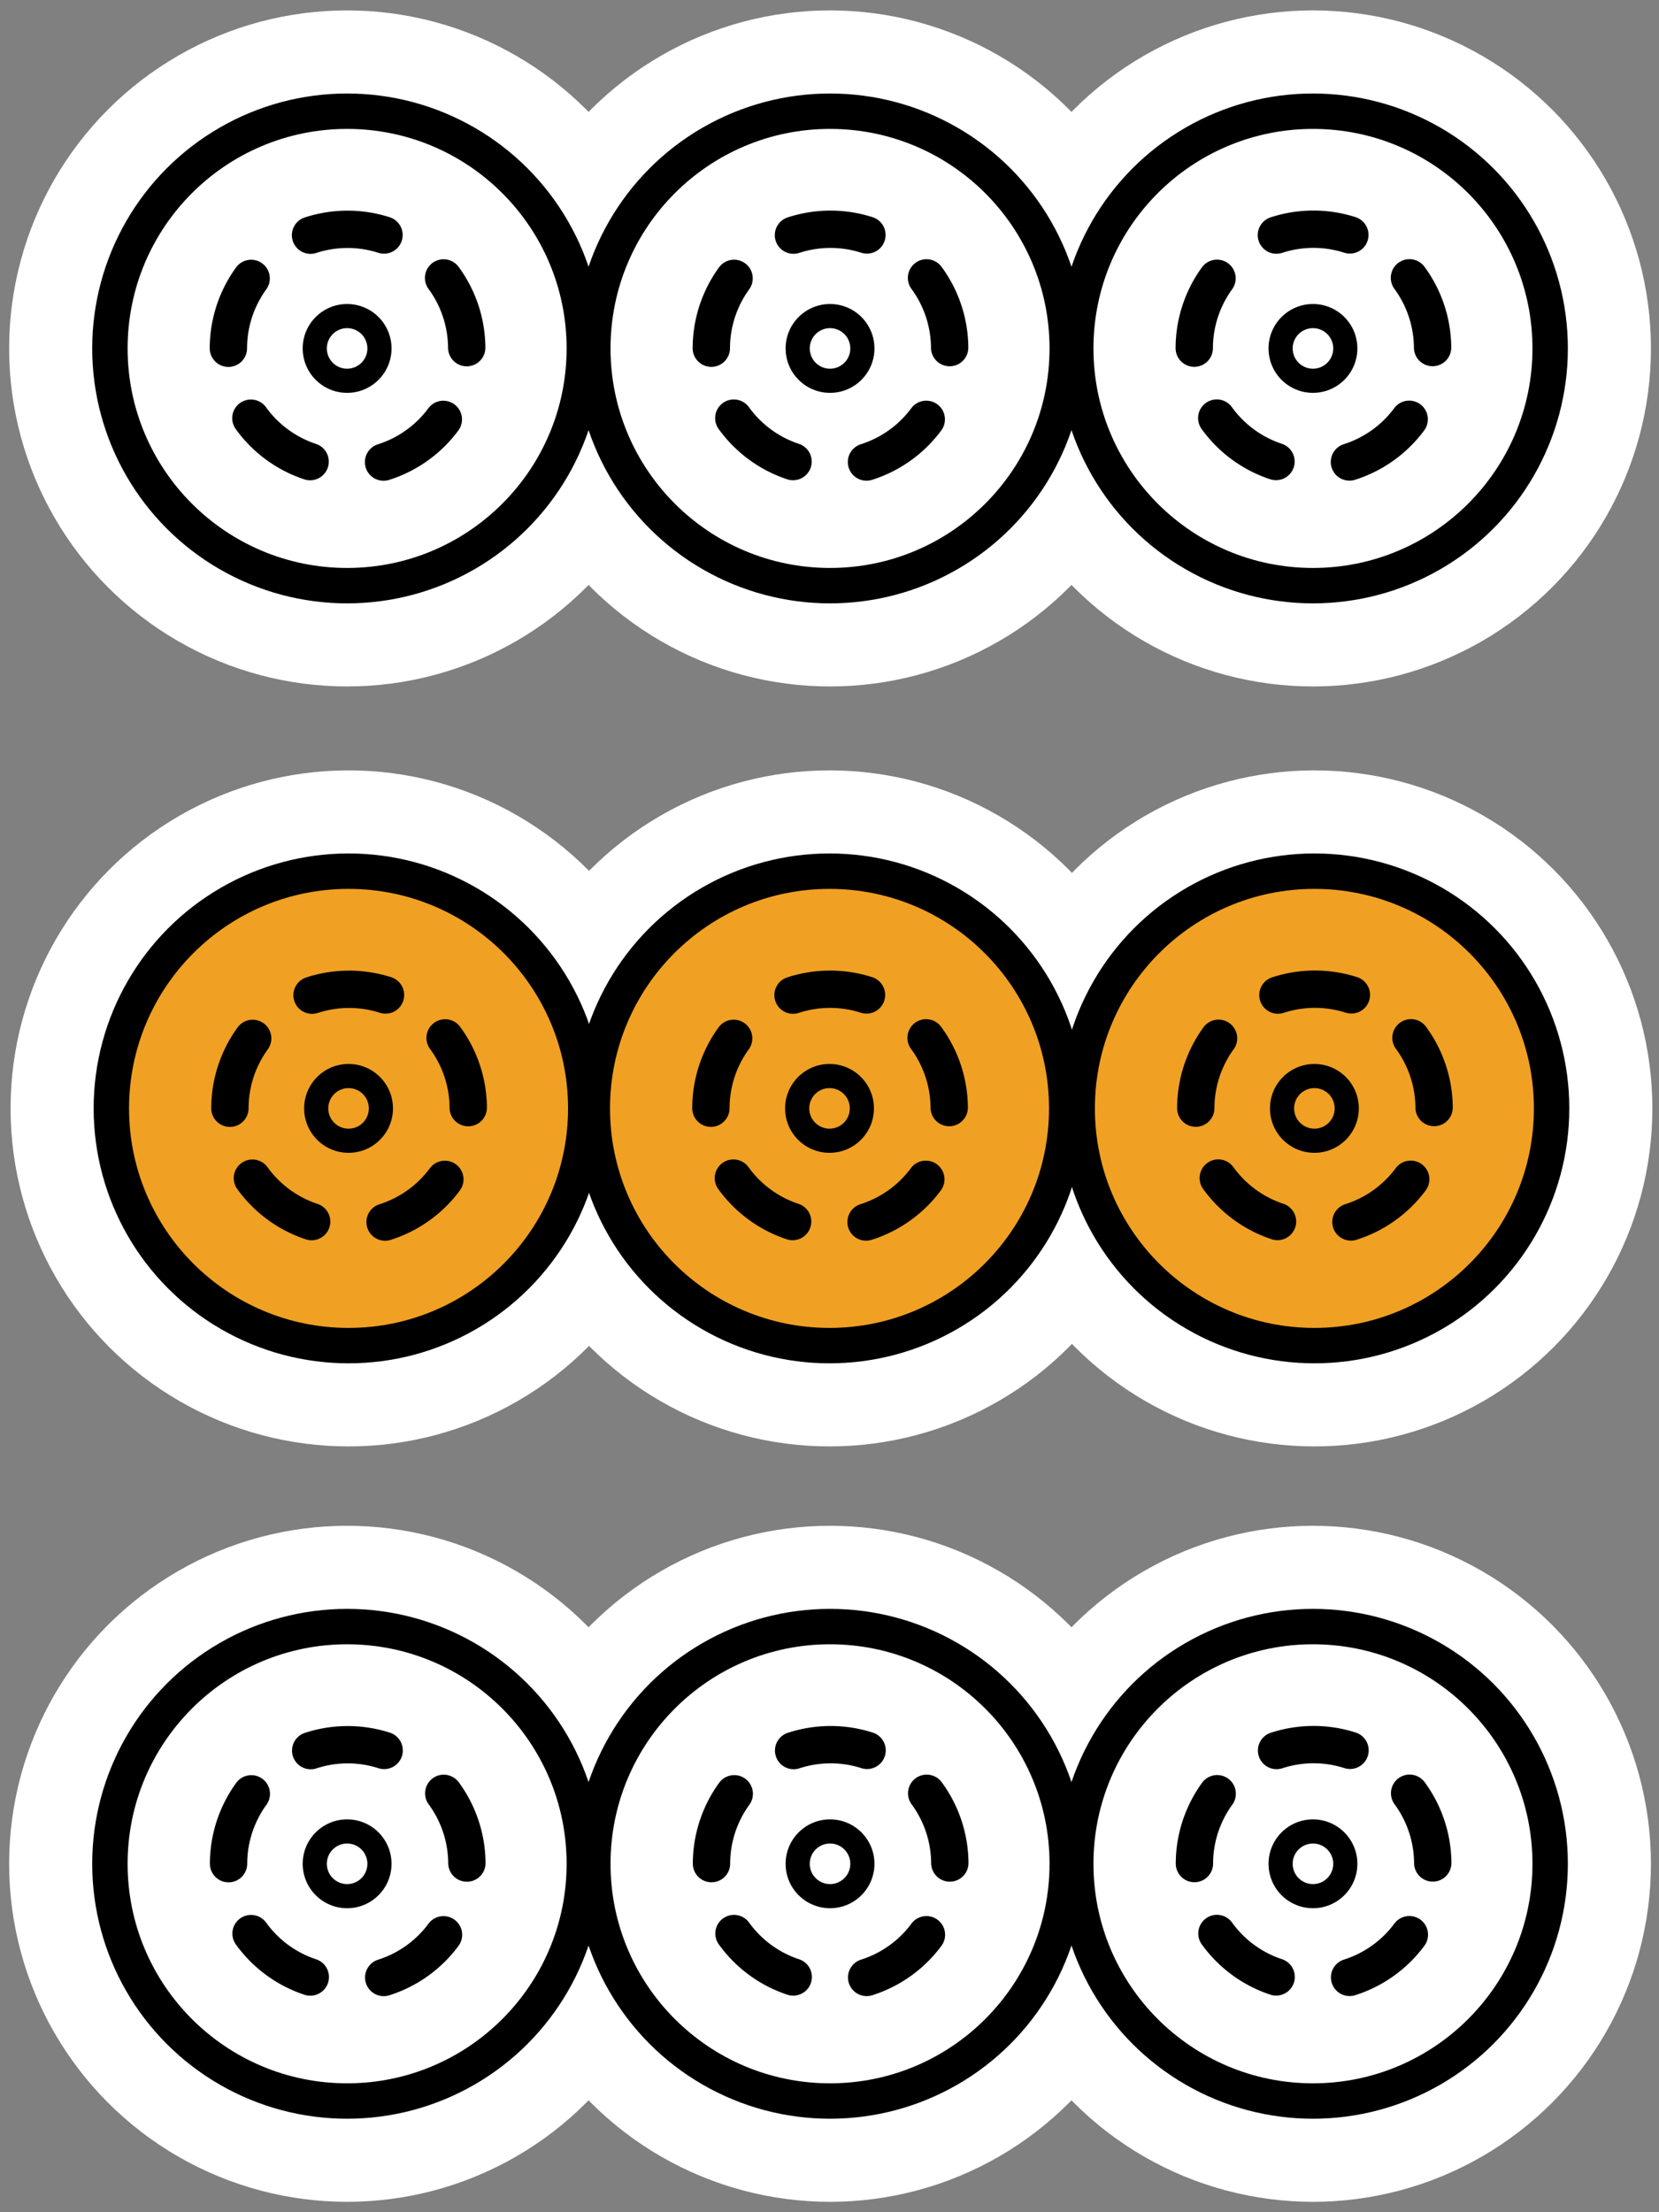 <?xml version="1.0" encoding="UTF-8" standalone="no"?>
<!-- Created with Inkscape (http://www.inkscape.org/) -->

<svg
   width="300"
   height="400"
   viewBox="0 0 300 400"
   id="svg2"
   version="1.1"
   xmlns="http://www.w3.org/2000/svg"
   xmlns:svg="http://www.w3.org/2000/svg"
   xmlns:rdf="http://www.w3.org/1999/02/22-rdf-syntax-ns#"
   xmlns:cc="http://creativecommons.org/ns#"
   xmlns:dc="http://purl.org/dc/elements/1.1/">
  <rect x="0" y="0" width="300" height="400" fill="#808080" stroke="none"/>
  <defs
     id="defs4">
    <linearGradient
       id="linearGradient10055">
      <stop
         style="stop-color:#000000;stop-opacity:1;"
         offset="0"
         id="stop10057" />
    </linearGradient>
    <marker
       orient="auto"
       refY="0"
       refX="0"
       id="Arrow1Lstart"
       style="overflow:visible">
      <path
         id="path4978"
         d="M 0,0 5,-5 -12.5,0 5,5 0,0 Z"
         style="fill:#000000;fill-opacity:1;fill-rule:evenodd;stroke:#ff5c00;stroke-width:1pt;stroke-opacity:1"
         transform="matrix(0.8,0,0,0.8,10,0)" />
    </marker>
    <clipPath
       clipPathUnits="userSpaceOnUse"
       id="clipPath4243">
      <circle
         style="opacity:1;fill:#000000;fill-opacity:0.297;fill-rule:nonzero;stroke:#000000;stroke-width:19.133;stroke-linecap:butt;stroke-linejoin:round;stroke-miterlimit:4;stroke-dasharray:none;stroke-dashoffset:0;stroke-opacity:1"
         id="circle4245"
         cx="-264.66"
         cy="-198.207"
         r="293.954" />
    </clipPath>
    <clipPath
       clipPathUnits="userSpaceOnUse"
       id="clipPath7847">
      <ellipse
         style="opacity:1;fill:#822600;fill-opacity:1;fill-rule:nonzero;stroke:none;stroke-width:12;stroke-linecap:round;stroke-linejoin:round;stroke-miterlimit:4;stroke-dasharray:none;stroke-dashoffset:0;stroke-opacity:1"
         id="ellipse7849"
         cx="394"
         cy="552.362"
         rx="349.495"
         ry="216" />
    </clipPath>
    <clipPath
       clipPathUnits="userSpaceOnUse"
       id="clipPath4243-1">
      <circle
         style="opacity:1;fill:#000000;fill-opacity:0.297;fill-rule:nonzero;stroke:#000000;stroke-width:19.133;stroke-linecap:butt;stroke-linejoin:round;stroke-miterlimit:4;stroke-dasharray:none;stroke-dashoffset:0;stroke-opacity:1"
         id="circle4245-4"
         cx="-264.66"
         cy="-198.207"
         r="293.954" />
    </clipPath>
    <clipPath
       clipPathUnits="userSpaceOnUse"
       id="clipPath7876">
      <circle
         style="opacity:1;fill:#000000;fill-opacity:0.297;fill-rule:nonzero;stroke:#000000;stroke-width:19.133;stroke-linecap:butt;stroke-linejoin:round;stroke-miterlimit:4;stroke-dasharray:none;stroke-dashoffset:0;stroke-opacity:1"
         id="circle7878"
         cx="-264.66"
         cy="-198.207"
         r="293.954" />
    </clipPath>
    <clipPath
       clipPathUnits="userSpaceOnUse"
       id="clipPath14693">
      <rect
         style="opacity:1;fill:#a53c3c;fill-opacity:1;fill-rule:nonzero;stroke:none;stroke-width:8;stroke-linecap:round;stroke-linejoin:round;stroke-miterlimit:4;stroke-dasharray:none;stroke-dashoffset:0;stroke-opacity:1"
         id="rect14695"
         width="131.784"
         height="168.821"
         x="-332.596"
         y="383.498"
         rx="1.255"
         ry="3.751"
         transform="matrix(0.999,-0.035,0.035,0.999,0,0)" />
    </clipPath>
    <clipPath
       clipPathUnits="userSpaceOnUse"
       id="clipPath14952">
      <ellipse
         style="opacity:1;fill:#a53c3c;fill-opacity:1;fill-rule:nonzero;stroke:none;stroke-width:7;stroke-linecap:round;stroke-linejoin:round;stroke-miterlimit:4;stroke-dasharray:none;stroke-dashoffset:0;stroke-opacity:1"
         id="ellipse14954"
         cx="-271.344"
         cy="647.256"
         rx="69.057"
         ry="116.911"
         transform="matrix(0.999,-0.035,0.035,0.999,0,0)" />
    </clipPath>
    <pattern
       y="0"
       x="0"
       height="6"
       width="6"
       patternUnits="userSpaceOnUse"
       id="EMFhbasepattern" />
    <pattern
       y="0"
       x="0"
       height="6"
       width="6"
       patternUnits="userSpaceOnUse"
       id="EMFhbasepattern-9" />
  </defs>
  <g
     id="layer1"
     transform="translate(0,-652.362)">
    <circle
       r="61.118"
       cy="715.363"
       cx="237.424"
       id="circle7275"
       style="opacity:1;fill:#ffffff;fill-opacity:1;fill-rule:nonzero;stroke:none;stroke-width:8;stroke-linecap:round;stroke-linejoin:round;stroke-miterlimit:4;stroke-dasharray:none;stroke-dashoffset:0;stroke-opacity:1" />
    <circle
       style="opacity:1;fill:#ffffff;fill-opacity:1;fill-rule:nonzero;stroke:none;stroke-width:8;stroke-linecap:round;stroke-linejoin:round;stroke-miterlimit:4;stroke-dasharray:none;stroke-dashoffset:0;stroke-opacity:1"
       id="circle7261"
       cx="62.769"
       cy="715.363"
       r="61.118" />
    <circle
       r="61.118"
       cy="715.363"
       cx="150.096"
       id="circle7247"
       style="opacity:1;fill:#ffffff;fill-opacity:1;fill-rule:nonzero;stroke:none;stroke-width:8;stroke-linecap:round;stroke-linejoin:round;stroke-miterlimit:4;stroke-dasharray:none;stroke-dashoffset:0;stroke-opacity:1" />
    <circle
       r="46.095"
       cy="715.363"
       cx="150.096"
       id="circle7249"
       style="opacity:1;fill:#000000;fill-opacity:1;fill-rule:nonzero;stroke:none;stroke-width:8;stroke-linecap:round;stroke-linejoin:round;stroke-miterlimit:4;stroke-dasharray:none;stroke-dashoffset:0;stroke-opacity:1" />
    <circle
       r="39.693"
       cy="715.363"
       cx="150.096"
       id="circle7251"
       style="opacity:1;fill:#ffffff;fill-opacity:1;fill-rule:nonzero;stroke:none;stroke-width:8;stroke-linecap:round;stroke-linejoin:round;stroke-miterlimit:4;stroke-dasharray:none;stroke-dashoffset:0;stroke-opacity:1" />
    <path
       style="opacity:1;fill:none;fill-opacity:0.297;fill-rule:nonzero;stroke:#000000;stroke-width:6.75;stroke-linecap:round;stroke-linejoin:round;stroke-miterlimit:4;stroke-dasharray:13.501, 13.501;stroke-dashoffset:0;stroke-opacity:1"
       id="path7253"
       d="m 166.712,-716.38 a 21.548,21.548 0 0 1 -21.143,21.544 21.548,21.548 0 0 1 -21.938,-20.734 21.548,21.548 0 0 1 20.318,-22.324 21.548,21.548 0 0 1 22.702,19.894"
       transform="matrix(1,-0.007,-0.007,-1,0,0)" />
    <circle
       r="8.032"
       cy="715.363"
       cx="150.096"
       id="circle7255"
       style="opacity:1;fill:#000000;fill-opacity:1;fill-rule:nonzero;stroke:none;stroke-width:8;stroke-linecap:round;stroke-linejoin:round;stroke-miterlimit:4;stroke-dasharray:none;stroke-dashoffset:0;stroke-opacity:1" />
    <circle
       r="3.668"
       cy="715.363"
       cx="150.096"
       id="circle7257"
       style="opacity:1;fill:#ffffff;fill-opacity:1;fill-rule:nonzero;stroke:none;stroke-width:8;stroke-linecap:round;stroke-linejoin:round;stroke-miterlimit:4;stroke-dasharray:none;stroke-dashoffset:0;stroke-opacity:1" />
    <circle
       style="opacity:1;fill:#000000;fill-opacity:1;fill-rule:nonzero;stroke:none;stroke-width:8;stroke-linecap:round;stroke-linejoin:round;stroke-miterlimit:4;stroke-dasharray:none;stroke-dashoffset:0;stroke-opacity:1"
       id="circle7263"
       cx="62.769"
       cy="715.363"
       r="46.095" />
    <circle
       style="opacity:1;fill:#ffffff;fill-opacity:1;fill-rule:nonzero;stroke:none;stroke-width:8;stroke-linecap:round;stroke-linejoin:round;stroke-miterlimit:4;stroke-dasharray:none;stroke-dashoffset:0;stroke-opacity:1"
       id="circle7265"
       cx="62.769"
       cy="715.363"
       r="39.693" />
    <path
       transform="matrix(1,-0.007,-0.007,-1,0,0)"
       d="m 79.387,-715.778 a 21.548,21.548 0 0 1 -21.143,21.544 21.548,21.548 0 0 1 -21.938,-20.734 21.548,21.548 0 0 1 20.318,-22.324 21.548,21.548 0 0 1 22.702,19.894"
       id="path7267"
       style="opacity:1;fill:none;fill-opacity:0.297;fill-rule:nonzero;stroke:#000000;stroke-width:6.75;stroke-linecap:round;stroke-linejoin:round;stroke-miterlimit:4;stroke-dasharray:13.501, 13.501;stroke-dashoffset:0;stroke-opacity:1" />
    <circle
       style="opacity:1;fill:#000000;fill-opacity:1;fill-rule:nonzero;stroke:none;stroke-width:8;stroke-linecap:round;stroke-linejoin:round;stroke-miterlimit:4;stroke-dasharray:none;stroke-dashoffset:0;stroke-opacity:1"
       id="circle7269"
       cx="62.769"
       cy="715.363"
       r="8.032" />
    <circle
       style="opacity:1;fill:#ffffff;fill-opacity:1;fill-rule:nonzero;stroke:none;stroke-width:8;stroke-linecap:round;stroke-linejoin:round;stroke-miterlimit:4;stroke-dasharray:none;stroke-dashoffset:0;stroke-opacity:1"
       id="circle7271"
       cx="62.769"
       cy="715.363"
       r="3.668" />
    <circle
       r="46.095"
       cy="715.363"
       cx="237.424"
       id="circle7277"
       style="opacity:1;fill:#000000;fill-opacity:1;fill-rule:nonzero;stroke:none;stroke-width:8;stroke-linecap:round;stroke-linejoin:round;stroke-miterlimit:4;stroke-dasharray:none;stroke-dashoffset:0;stroke-opacity:1" />
    <circle
       r="39.693"
       cy="715.363"
       cx="237.424"
       id="circle7279"
       style="opacity:1;fill:#ffffff;fill-opacity:1;fill-rule:nonzero;stroke:none;stroke-width:8;stroke-linecap:round;stroke-linejoin:round;stroke-miterlimit:4;stroke-dasharray:none;stroke-dashoffset:0;stroke-opacity:1" />
    <path
       style="opacity:1;fill:none;fill-opacity:0.297;fill-rule:nonzero;stroke:#000000;stroke-width:6.75;stroke-linecap:round;stroke-linejoin:round;stroke-miterlimit:4;stroke-dasharray:13.501, 13.501;stroke-dashoffset:0;stroke-opacity:1"
       id="path7281"
       d="m 254.038,-716.982 a 21.548,21.548 0 0 1 -21.143,21.544 21.548,21.548 0 0 1 -21.938,-20.734 21.548,21.548 0 0 1 20.318,-22.324 21.548,21.548 0 0 1 22.702,19.894"
       transform="matrix(1,-0.007,-0.007,-1,0,0)" />
    <circle
       r="8.032"
       cy="715.363"
       cx="237.424"
       id="circle7283"
       style="opacity:1;fill:#000000;fill-opacity:1;fill-rule:nonzero;stroke:none;stroke-width:8;stroke-linecap:round;stroke-linejoin:round;stroke-miterlimit:4;stroke-dasharray:none;stroke-dashoffset:0;stroke-opacity:1" />
    <circle
       r="3.668"
       cy="715.363"
       cx="237.424"
       id="circle7285"
       style="opacity:1;fill:#ffffff;fill-opacity:1;fill-rule:nonzero;stroke:none;stroke-width:8;stroke-linecap:round;stroke-linejoin:round;stroke-miterlimit:4;stroke-dasharray:none;stroke-dashoffset:0;stroke-opacity:1" />
    <circle
       style="opacity:1;fill:#ffffff;fill-opacity:1;fill-rule:nonzero;stroke:none;stroke-width:8;stroke-linecap:round;stroke-linejoin:round;stroke-miterlimit:4;stroke-dasharray:none;stroke-dashoffset:0;stroke-opacity:1"
       id="circle7327"
       cx="237.424"
       cy="989.363"
       r="61.118" />
    <circle
       r="61.118"
       cy="989.363"
       cx="62.769"
       id="circle7329"
       style="opacity:1;fill:#ffffff;fill-opacity:1;fill-rule:nonzero;stroke:none;stroke-width:8;stroke-linecap:round;stroke-linejoin:round;stroke-miterlimit:4;stroke-dasharray:none;stroke-dashoffset:0;stroke-opacity:1" />
    <circle
       style="opacity:1;fill:#ffffff;fill-opacity:1;fill-rule:nonzero;stroke:none;stroke-width:8;stroke-linecap:round;stroke-linejoin:round;stroke-miterlimit:4;stroke-dasharray:none;stroke-dashoffset:0;stroke-opacity:1"
       id="circle7331"
       cx="150.096"
       cy="989.363"
       r="61.118" />
    <circle
       style="opacity:1;fill:#000000;fill-opacity:1;fill-rule:nonzero;stroke:none;stroke-width:8;stroke-linecap:round;stroke-linejoin:round;stroke-miterlimit:4;stroke-dasharray:none;stroke-dashoffset:0;stroke-opacity:1"
       id="circle7333"
       cx="150.096"
       cy="989.363"
       r="46.095" />
    <circle
       style="opacity:1;fill:#ffffff;fill-opacity:1;fill-rule:nonzero;stroke:none;stroke-width:8;stroke-linecap:round;stroke-linejoin:round;stroke-miterlimit:4;stroke-dasharray:none;stroke-dashoffset:0;stroke-opacity:1"
       id="circle7335"
       cx="150.096"
       cy="989.363"
       r="39.693" />
    <path
       transform="matrix(1,-0.007,-0.007,-1,0,0)"
       d="m 164.824,-990.374 a 21.548,21.548 0 0 1 -21.143,21.544 21.548,21.548 0 0 1 -21.938,-20.734 21.548,21.548 0 0 1 20.318,-22.323 21.548,21.548 0 0 1 22.702,19.894"
       id="path7337"
       style="opacity:1;fill:none;fill-opacity:0.297;fill-rule:nonzero;stroke:#000000;stroke-width:6.75;stroke-linecap:round;stroke-linejoin:round;stroke-miterlimit:4;stroke-dasharray:13.501, 13.501;stroke-dashoffset:0;stroke-opacity:1" />
    <circle
       style="opacity:1;fill:#000000;fill-opacity:1;fill-rule:nonzero;stroke:none;stroke-width:8;stroke-linecap:round;stroke-linejoin:round;stroke-miterlimit:4;stroke-dasharray:none;stroke-dashoffset:0;stroke-opacity:1"
       id="circle7339"
       cx="150.096"
       cy="989.363"
       r="8.032" />
    <circle
       style="opacity:1;fill:#ffffff;fill-opacity:1;fill-rule:nonzero;stroke:none;stroke-width:8;stroke-linecap:round;stroke-linejoin:round;stroke-miterlimit:4;stroke-dasharray:none;stroke-dashoffset:0;stroke-opacity:1"
       id="circle7341"
       cx="150.096"
       cy="989.363"
       r="3.668" />
    <circle
       r="46.095"
       cy="989.363"
       cx="62.769"
       id="circle7343"
       style="opacity:1;fill:#000000;fill-opacity:1;fill-rule:nonzero;stroke:none;stroke-width:8;stroke-linecap:round;stroke-linejoin:round;stroke-miterlimit:4;stroke-dasharray:none;stroke-dashoffset:0;stroke-opacity:1" />
    <circle
       r="39.693"
       cy="989.363"
       cx="62.769"
       id="circle7345"
       style="opacity:1;fill:#ffffff;fill-opacity:1;fill-rule:nonzero;stroke:none;stroke-width:8;stroke-linecap:round;stroke-linejoin:round;stroke-miterlimit:4;stroke-dasharray:none;stroke-dashoffset:0;stroke-opacity:1" />
    <path
       style="opacity:1;fill:none;fill-opacity:0.297;fill-rule:nonzero;stroke:#000000;stroke-width:6.75;stroke-linecap:round;stroke-linejoin:round;stroke-miterlimit:4;stroke-dasharray:13.501, 13.501;stroke-dashoffset:0;stroke-opacity:1"
       id="path7347"
       d="m 77.498,-989.772 a 21.548,21.548 0 0 1 -21.143,21.544 21.548,21.548 0 0 1 -21.938,-20.734 21.548,21.548 0 0 1 20.318,-22.323 21.548,21.548 0 0 1 22.702,19.894"
       transform="matrix(1,-0.007,-0.007,-1,0,0)" />
    <circle
       r="8.032"
       cy="989.363"
       cx="62.769"
       id="circle7349"
       style="opacity:1;fill:#000000;fill-opacity:1;fill-rule:nonzero;stroke:none;stroke-width:8;stroke-linecap:round;stroke-linejoin:round;stroke-miterlimit:4;stroke-dasharray:none;stroke-dashoffset:0;stroke-opacity:1" />
    <circle
       r="3.668"
       cy="989.363"
       cx="62.769"
       id="circle7351"
       style="opacity:1;fill:#ffffff;fill-opacity:1;fill-rule:nonzero;stroke:none;stroke-width:8;stroke-linecap:round;stroke-linejoin:round;stroke-miterlimit:4;stroke-dasharray:none;stroke-dashoffset:0;stroke-opacity:1" />
    <circle
       style="opacity:1;fill:#000000;fill-opacity:1;fill-rule:nonzero;stroke:none;stroke-width:8;stroke-linecap:round;stroke-linejoin:round;stroke-miterlimit:4;stroke-dasharray:none;stroke-dashoffset:0;stroke-opacity:1"
       id="circle7353"
       cx="237.424"
       cy="989.363"
       r="46.095" />
    <circle
       style="opacity:1;fill:#ffffff;fill-opacity:1;fill-rule:nonzero;stroke:none;stroke-width:8;stroke-linecap:round;stroke-linejoin:round;stroke-miterlimit:4;stroke-dasharray:none;stroke-dashoffset:0;stroke-opacity:1"
       id="circle7355"
       cx="237.424"
       cy="989.363"
       r="39.693" />
    <path
       transform="matrix(1,-0.007,-0.007,-1,0,0)"
       d="m 252.15,-990.975 a 21.548,21.548 0 0 1 -21.143,21.544 21.548,21.548 0 0 1 -21.938,-20.734 21.548,21.548 0 0 1 20.318,-22.323 21.548,21.548 0 0 1 22.702,19.894"
       id="path7357"
       style="opacity:1;fill:none;fill-opacity:0.297;fill-rule:nonzero;stroke:#000000;stroke-width:6.75;stroke-linecap:round;stroke-linejoin:round;stroke-miterlimit:4;stroke-dasharray:13.501, 13.501;stroke-dashoffset:0;stroke-opacity:1" />
    <circle
       style="opacity:1;fill:#000000;fill-opacity:1;fill-rule:nonzero;stroke:none;stroke-width:8;stroke-linecap:round;stroke-linejoin:round;stroke-miterlimit:4;stroke-dasharray:none;stroke-dashoffset:0;stroke-opacity:1"
       id="circle7359"
       cx="237.424"
       cy="989.363"
       r="8.032" />
    <circle
       style="opacity:1;fill:#ffffff;fill-opacity:1;fill-rule:nonzero;stroke:none;stroke-width:8;stroke-linecap:round;stroke-linejoin:round;stroke-miterlimit:4;stroke-dasharray:none;stroke-dashoffset:0;stroke-opacity:1"
       id="circle7361"
       cx="237.424"
       cy="989.363"
       r="3.668" />
    <circle
       r="61.118"
       cy="852.775"
       cx="63.029"
       id="circle7379"
       style="opacity:1;fill:#ffffff;fill-opacity:1;fill-rule:nonzero;stroke:none;stroke-width:8;stroke-linecap:round;stroke-linejoin:round;stroke-miterlimit:4;stroke-dasharray:none;stroke-dashoffset:0;stroke-opacity:1" />
    <circle
       style="opacity:1;fill:#ffffff;fill-opacity:1;fill-rule:nonzero;stroke:none;stroke-width:8;stroke-linecap:round;stroke-linejoin:round;stroke-miterlimit:4;stroke-dasharray:none;stroke-dashoffset:0;stroke-opacity:1"
       id="circle7393"
       cx="237.684"
       cy="852.775"
       r="61.118" />
    <circle
       style="opacity:1;fill:#ffffff;fill-opacity:1;fill-rule:nonzero;stroke:none;stroke-width:8;stroke-linecap:round;stroke-linejoin:round;stroke-miterlimit:4;stroke-dasharray:none;stroke-dashoffset:0;stroke-opacity:1"
       id="circle7365"
       cx="150.003"
       cy="852.775"
       r="61.118" />
    <circle
       style="opacity:1;fill:#000000;fill-opacity:1;fill-rule:nonzero;stroke:none;stroke-width:8;stroke-linecap:round;stroke-linejoin:round;stroke-miterlimit:4;stroke-dasharray:none;stroke-dashoffset:0;stroke-opacity:1"
       id="circle7367"
       cx="150.003"
       cy="852.775"
       r="46.095" />
    <circle
       style="opacity:1;fill:#f0a023;fill-opacity:1;fill-rule:nonzero;stroke:none;stroke-width:8;stroke-linecap:round;stroke-linejoin:round;stroke-miterlimit:4;stroke-dasharray:none;stroke-dashoffset:0;stroke-opacity:1"
       id="circle7369"
       cx="150.003"
       cy="852.775"
       r="39.693" />
    <path
       transform="matrix(1,-0.007,-0.007,-1,0,0)"
       d="m 165.672,-853.788 a 21.548,21.548 0 0 1 -21.143,21.544 21.548,21.548 0 0 1 -21.938,-20.734 21.548,21.548 0 0 1 20.318,-22.324 21.548,21.548 0 0 1 22.702,19.894"
       id="path7371"
       style="opacity:1;fill:none;fill-opacity:0.297;fill-rule:nonzero;stroke:#000000;stroke-width:6.75;stroke-linecap:round;stroke-linejoin:round;stroke-miterlimit:4;stroke-dasharray:13.501, 13.501;stroke-dashoffset:0;stroke-opacity:1" />
    <circle
       style="opacity:1;fill:#000000;fill-opacity:1;fill-rule:nonzero;stroke:none;stroke-width:8;stroke-linecap:round;stroke-linejoin:round;stroke-miterlimit:4;stroke-dasharray:none;stroke-dashoffset:0;stroke-opacity:1"
       id="circle7373"
       cx="150.003"
       cy="852.775"
       r="8.032" />
    <circle
       style="opacity:1;fill:#f0a023;fill-opacity:1;fill-rule:nonzero;stroke:none;stroke-width:8;stroke-linecap:round;stroke-linejoin:round;stroke-miterlimit:4;stroke-dasharray:none;stroke-dashoffset:0;stroke-opacity:1"
       id="circle7375"
       cx="150.003"
       cy="852.775"
       r="3.668" />
    <circle
       r="46.095"
       cy="852.775"
       cx="63.029"
       id="circle7381"
       style="opacity:1;fill:#000000;fill-opacity:1;fill-rule:nonzero;stroke:none;stroke-width:8;stroke-linecap:round;stroke-linejoin:round;stroke-miterlimit:4;stroke-dasharray:none;stroke-dashoffset:0;stroke-opacity:1" />
    <circle
       r="39.693"
       cy="852.775"
       cx="63.029"
       id="circle7383"
       style="opacity:1;fill:#f0a023;fill-opacity:1;fill-rule:nonzero;stroke:none;stroke-width:8;stroke-linecap:round;stroke-linejoin:round;stroke-miterlimit:4;stroke-dasharray:none;stroke-dashoffset:0;stroke-opacity:1" />
    <path
       style="opacity:1;fill:none;fill-opacity:0.297;fill-rule:nonzero;stroke:#000000;stroke-width:6.75;stroke-linecap:round;stroke-linejoin:round;stroke-miterlimit:4;stroke-dasharray:13.501, 13.501;stroke-dashoffset:0;stroke-opacity:1"
       id="path7385"
       d="m 78.7,-853.189 a 21.548,21.548 0 0 1 -21.143,21.544 21.548,21.548 0 0 1 -21.938,-20.734 21.548,21.548 0 0 1 20.318,-22.324 21.548,21.548 0 0 1 22.702,19.894"
       transform="matrix(1,-0.007,-0.007,-1,0,0)" />
    <circle
       r="8.032"
       cy="852.775"
       cx="63.029"
       id="circle7387"
       style="opacity:1;fill:#000000;fill-opacity:1;fill-rule:nonzero;stroke:none;stroke-width:8;stroke-linecap:round;stroke-linejoin:round;stroke-miterlimit:4;stroke-dasharray:none;stroke-dashoffset:0;stroke-opacity:1" />
    <circle
       r="3.668"
       cy="852.775"
       cx="63.029"
       id="circle7389"
       style="opacity:1;fill:#f0a023;fill-opacity:1;fill-rule:nonzero;stroke:none;stroke-width:8;stroke-linecap:round;stroke-linejoin:round;stroke-miterlimit:4;stroke-dasharray:none;stroke-dashoffset:0;stroke-opacity:1" />
    <circle
       style="opacity:1;fill:#000000;fill-opacity:1;fill-rule:nonzero;stroke:none;stroke-width:8;stroke-linecap:round;stroke-linejoin:round;stroke-miterlimit:4;stroke-dasharray:none;stroke-dashoffset:0;stroke-opacity:1"
       id="circle7395"
       cx="237.684"
       cy="852.775"
       r="46.095" />
    <circle
       style="opacity:1;fill:#f0a023;fill-opacity:1;fill-rule:nonzero;stroke:none;stroke-width:8;stroke-linecap:round;stroke-linejoin:round;stroke-miterlimit:4;stroke-dasharray:none;stroke-dashoffset:0;stroke-opacity:1"
       id="circle7397"
       cx="237.684"
       cy="852.775"
       r="39.693" />
    <path
       transform="matrix(1,-0.007,-0.007,-1,0,0)"
       d="m 253.351,-854.392 a 21.548,21.548 0 0 1 -21.143,21.544 21.548,21.548 0 0 1 -21.938,-20.734 21.548,21.548 0 0 1 20.318,-22.324 21.548,21.548 0 0 1 22.702,19.894"
       id="path7399"
       style="opacity:1;fill:none;fill-opacity:0.297;fill-rule:nonzero;stroke:#000000;stroke-width:6.75;stroke-linecap:round;stroke-linejoin:round;stroke-miterlimit:4;stroke-dasharray:13.501, 13.501;stroke-dashoffset:0;stroke-opacity:1" />
    <circle
       style="opacity:1;fill:#000000;fill-opacity:1;fill-rule:nonzero;stroke:none;stroke-width:8;stroke-linecap:round;stroke-linejoin:round;stroke-miterlimit:4;stroke-dasharray:none;stroke-dashoffset:0;stroke-opacity:1"
       id="circle7401"
       cx="237.684"
       cy="852.775"
       r="8.032" />
    <circle
       style="opacity:1;fill:#f0a023;fill-opacity:1;fill-rule:nonzero;stroke:none;stroke-width:8;stroke-linecap:round;stroke-linejoin:round;stroke-miterlimit:4;stroke-dasharray:none;stroke-dashoffset:0;stroke-opacity:1"
       id="circle7403"
       cx="237.684"
       cy="852.775"
       r="3.668" />
  </g>
</svg>
